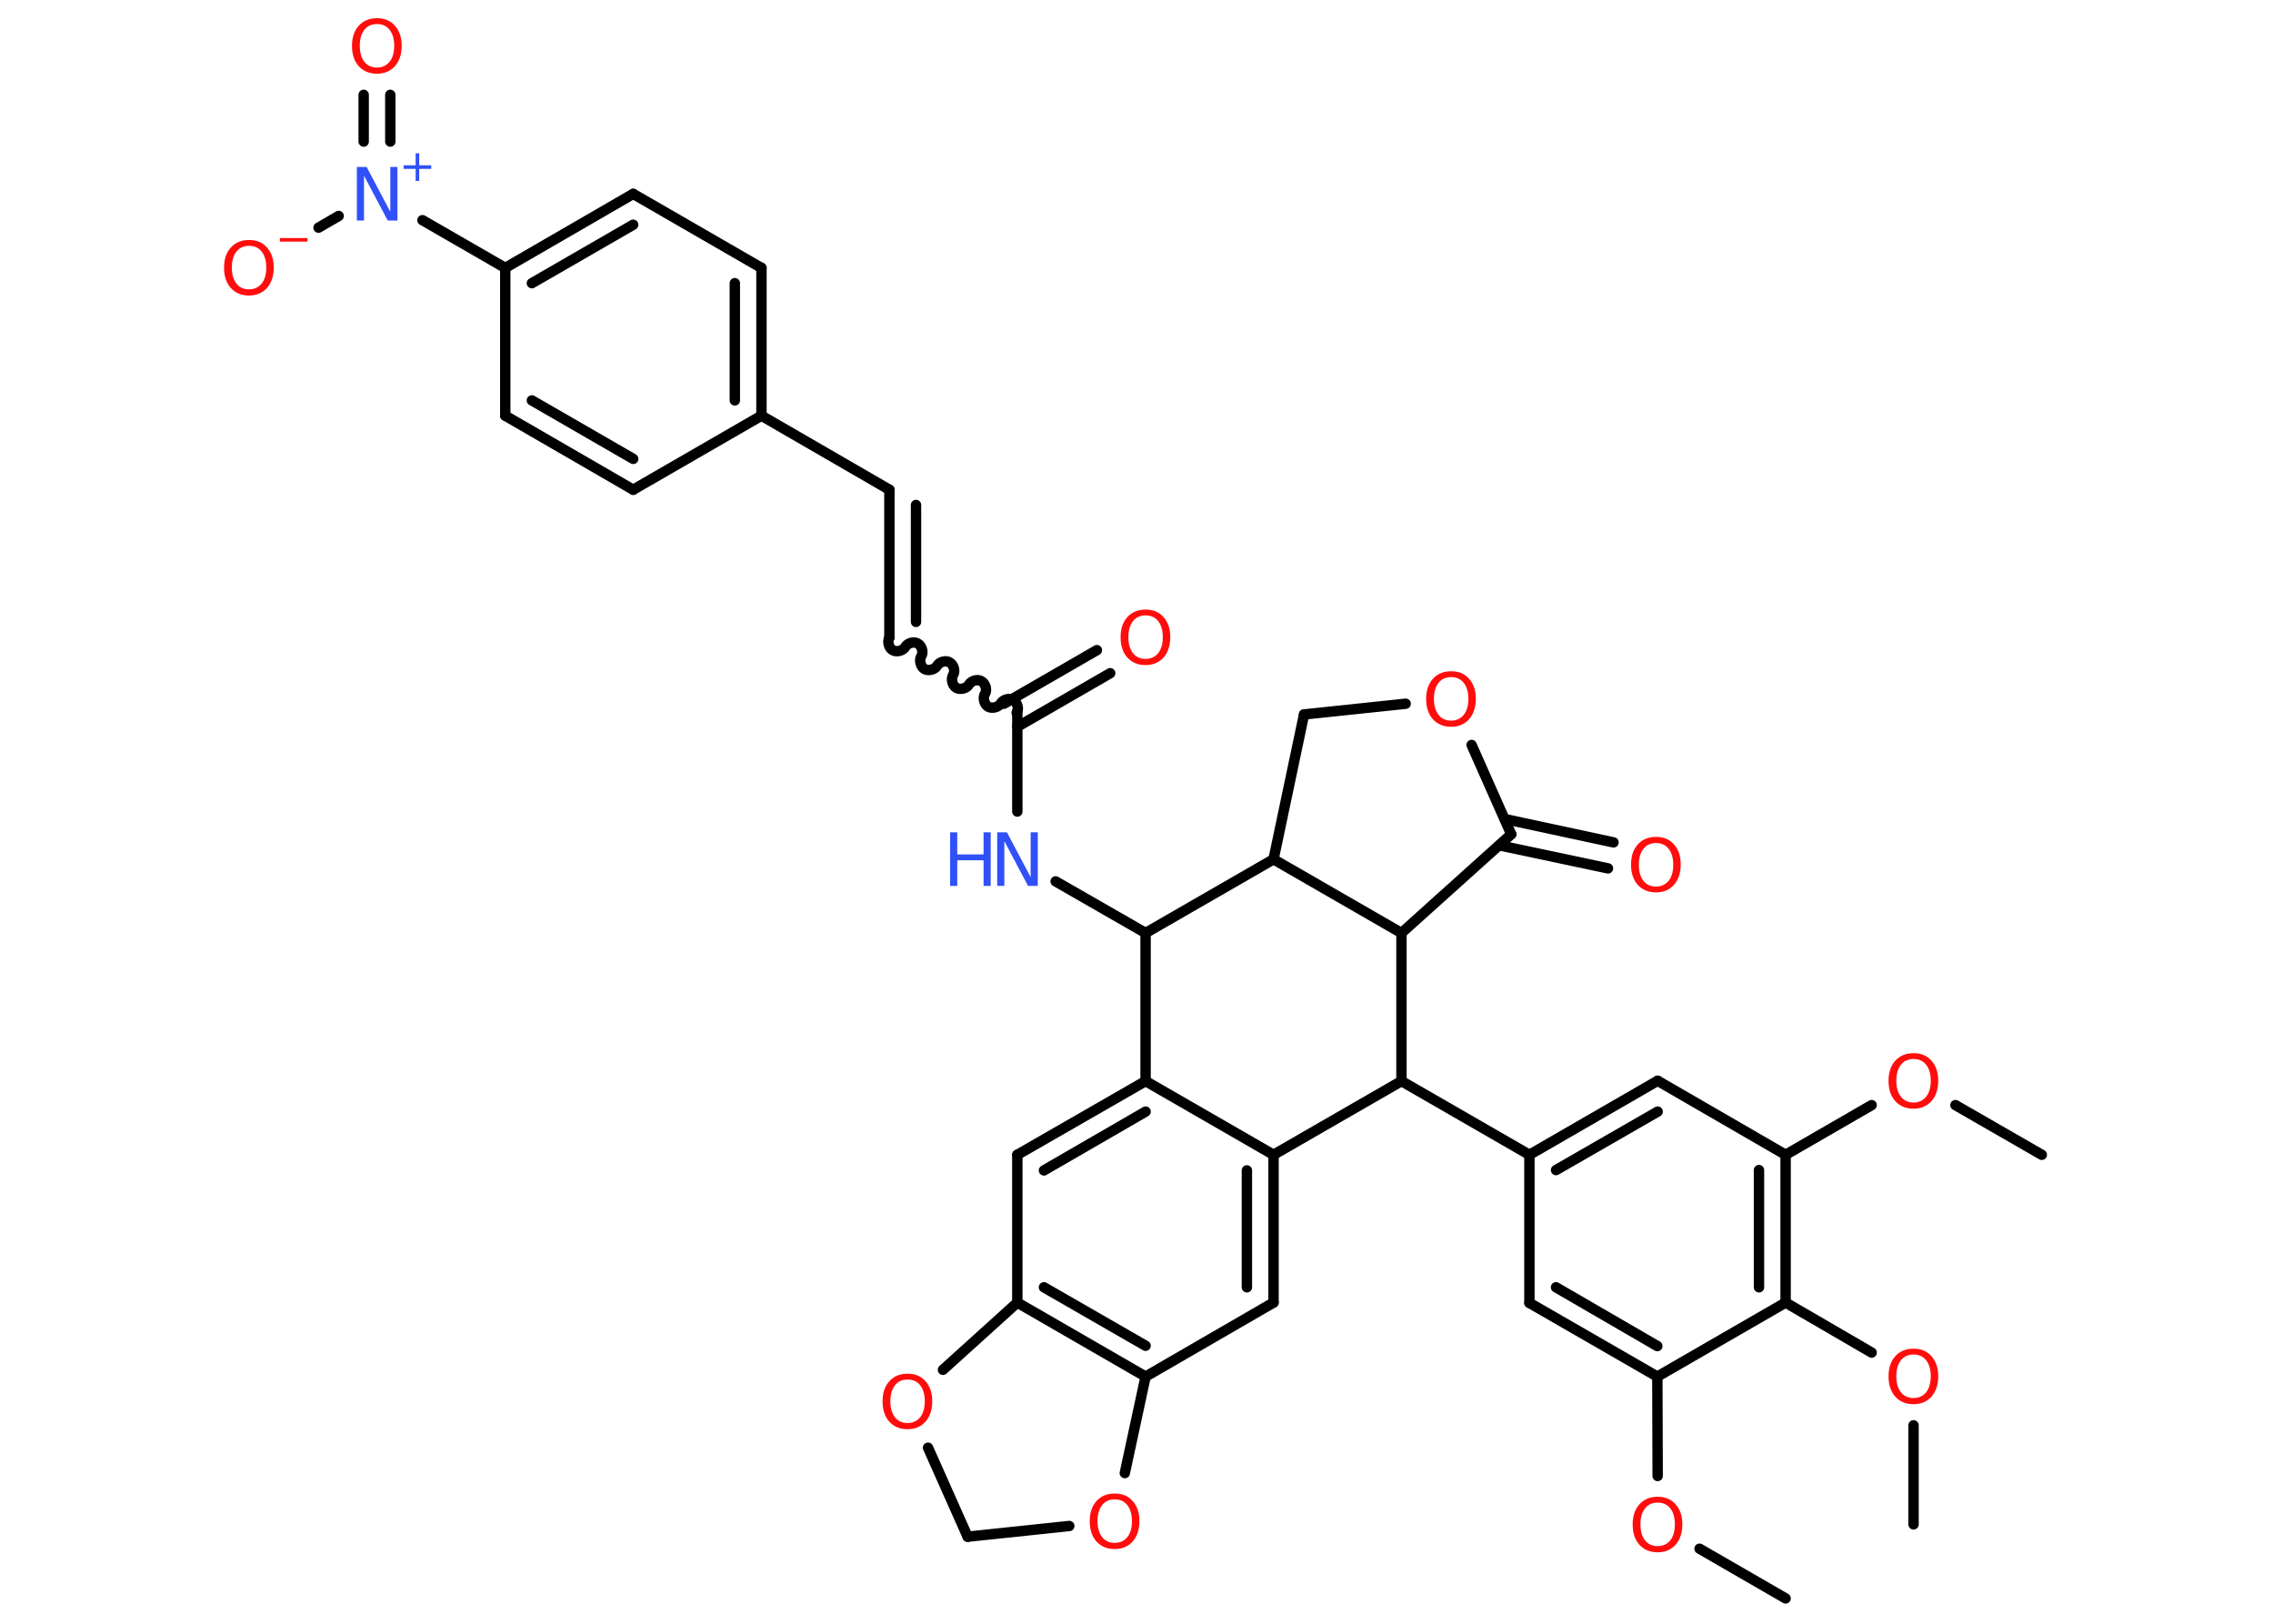 <?xml version='1.0' encoding='UTF-8'?>
<!DOCTYPE svg PUBLIC "-//W3C//DTD SVG 1.1//EN" "http://www.w3.org/Graphics/SVG/1.1/DTD/svg11.dtd">
<svg version='1.2' xmlns='http://www.w3.org/2000/svg' xmlns:xlink='http://www.w3.org/1999/xlink' width='70.0mm' height='50.0mm' viewBox='0 0 70.0 50.0'>
  <desc>Generated by the Chemistry Development Kit (http://github.com/cdk)</desc>
  <g stroke-linecap='round' stroke-linejoin='round' stroke='#000000' stroke-width='.32' fill='#FF0D0D'>
    <rect x='.0' y='.0' width='70.0' height='50.0' fill='#FFFFFF' stroke='none'/>
    <g id='mol1' class='mol'>
      <line id='mol1bnd1' class='bond' x1='54.99' y1='49.22' x2='52.34' y2='47.69'/>
      <line id='mol1bnd2' class='bond' x1='51.05' y1='45.45' x2='51.04' y2='42.39'/>
      <g id='mol1bnd3' class='bond'>
        <line x1='47.1' y1='40.12' x2='51.04' y2='42.39'/>
        <line x1='47.92' y1='39.64' x2='51.04' y2='41.45'/>
      </g>
      <line id='mol1bnd4' class='bond' x1='47.1' y1='40.12' x2='47.1' y2='35.56'/>
      <line id='mol1bnd5' class='bond' x1='47.1' y1='35.56' x2='43.16' y2='33.29'/>
      <line id='mol1bnd6' class='bond' x1='43.16' y1='33.29' x2='39.22' y2='35.56'/>
      <g id='mol1bnd7' class='bond'>
        <line x1='39.22' y1='40.11' x2='39.22' y2='35.56'/>
        <line x1='38.4' y1='39.64' x2='38.4' y2='36.04'/>
      </g>
      <line id='mol1bnd8' class='bond' x1='39.22' y1='40.11' x2='35.28' y2='42.39'/>
      <g id='mol1bnd9' class='bond'>
        <line x1='31.33' y1='40.11' x2='35.28' y2='42.39'/>
        <line x1='32.15' y1='39.64' x2='35.28' y2='41.44'/>
      </g>
      <line id='mol1bnd10' class='bond' x1='31.33' y1='40.11' x2='31.33' y2='35.56'/>
      <g id='mol1bnd11' class='bond'>
        <line x1='35.28' y1='33.29' x2='31.33' y2='35.56'/>
        <line x1='35.28' y1='34.23' x2='32.15' y2='36.04'/>
      </g>
      <line id='mol1bnd12' class='bond' x1='39.22' y1='35.56' x2='35.28' y2='33.29'/>
      <line id='mol1bnd13' class='bond' x1='35.28' y1='33.29' x2='35.28' y2='28.73'/>
      <line id='mol1bnd14' class='bond' x1='35.28' y1='28.73' x2='32.51' y2='27.14'/>
      <line id='mol1bnd15' class='bond' x1='31.33' y1='24.99' x2='31.33' y2='21.9'/>
      <g id='mol1bnd16' class='bond'>
        <line x1='30.92' y1='21.67' x2='33.78' y2='20.02'/>
        <line x1='31.33' y1='22.38' x2='34.19' y2='20.73'/>
      </g>
      <path id='mol1bnd17' class='bond' d='M27.39 19.63c-.07 .12 -.02 .32 .1 .39c.12 .07 .32 .02 .39 -.1c.07 -.12 .27 -.18 .39 -.1c.12 .07 .18 .27 .1 .39c-.07 .12 -.02 .32 .1 .39c.12 .07 .32 .02 .39 -.1c.07 -.12 .27 -.18 .39 -.1c.12 .07 .18 .27 .1 .39c-.07 .12 -.02 .32 .1 .39c.12 .07 .32 .02 .39 -.1c.07 -.12 .27 -.18 .39 -.1c.12 .07 .18 .27 .1 .39c-.07 .12 -.02 .32 .1 .39c.12 .07 .32 .02 .39 -.1c.07 -.12 .27 -.18 .39 -.1c.12 .07 .18 .27 .1 .39' fill='none' stroke='#000000' stroke-width='.32'/>
      <g id='mol1bnd18' class='bond'>
        <line x1='27.39' y1='19.63' x2='27.39' y2='15.08'/>
        <line x1='28.21' y1='19.15' x2='28.21' y2='15.55'/>
      </g>
      <line id='mol1bnd19' class='bond' x1='27.39' y1='15.08' x2='23.45' y2='12.8'/>
      <g id='mol1bnd20' class='bond'>
        <line x1='23.45' y1='12.8' x2='23.45' y2='8.25'/>
        <line x1='22.63' y1='12.33' x2='22.63' y2='8.72'/>
      </g>
      <line id='mol1bnd21' class='bond' x1='23.45' y1='8.25' x2='19.5' y2='5.97'/>
      <g id='mol1bnd22' class='bond'>
        <line x1='19.5' y1='5.97' x2='15.56' y2='8.25'/>
        <line x1='19.5' y1='6.92' x2='16.38' y2='8.72'/>
      </g>
      <line id='mol1bnd23' class='bond' x1='15.56' y1='8.25' x2='13.01' y2='6.78'/>
      <g id='mol1bnd24' class='bond'>
        <line x1='11.2' y1='4.36' x2='11.2' y2='2.92'/>
        <line x1='12.02' y1='4.36' x2='12.02' y2='2.92'/>
      </g>
      <line id='mol1bnd25' class='bond' x1='10.43' y1='6.65' x2='9.81' y2='7.01'/>
      <line id='mol1bnd26' class='bond' x1='15.56' y1='8.25' x2='15.56' y2='12.8'/>
      <g id='mol1bnd27' class='bond'>
        <line x1='15.56' y1='12.8' x2='19.5' y2='15.08'/>
        <line x1='16.38' y1='12.33' x2='19.5' y2='14.13'/>
      </g>
      <line id='mol1bnd28' class='bond' x1='23.45' y1='12.8' x2='19.5' y2='15.08'/>
      <line id='mol1bnd29' class='bond' x1='35.28' y1='28.73' x2='39.22' y2='26.46'/>
      <line id='mol1bnd30' class='bond' x1='39.22' y1='26.46' x2='40.16' y2='22.0'/>
      <line id='mol1bnd31' class='bond' x1='40.16' y1='22.0' x2='43.29' y2='21.67'/>
      <line id='mol1bnd32' class='bond' x1='45.32' y1='22.94' x2='46.54' y2='25.69'/>
      <g id='mol1bnd33' class='bond'>
        <line x1='46.34' y1='25.22' x2='49.69' y2='25.94'/>
        <line x1='46.17' y1='26.03' x2='49.52' y2='26.74'/>
      </g>
      <line id='mol1bnd34' class='bond' x1='46.54' y1='25.69' x2='43.16' y2='28.73'/>
      <line id='mol1bnd35' class='bond' x1='43.16' y1='33.29' x2='43.16' y2='28.73'/>
      <line id='mol1bnd36' class='bond' x1='39.22' y1='26.46' x2='43.16' y2='28.73'/>
      <line id='mol1bnd37' class='bond' x1='31.33' y1='40.11' x2='29.04' y2='42.18'/>
      <line id='mol1bnd38' class='bond' x1='28.58' y1='44.58' x2='29.8' y2='47.32'/>
      <line id='mol1bnd39' class='bond' x1='29.8' y1='47.32' x2='32.93' y2='46.99'/>
      <line id='mol1bnd40' class='bond' x1='35.28' y1='42.39' x2='34.64' y2='45.36'/>
      <g id='mol1bnd41' class='bond'>
        <line x1='51.05' y1='33.28' x2='47.1' y2='35.56'/>
        <line x1='51.05' y1='34.23' x2='47.92' y2='36.03'/>
      </g>
      <line id='mol1bnd42' class='bond' x1='51.05' y1='33.28' x2='54.99' y2='35.56'/>
      <line id='mol1bnd43' class='bond' x1='54.99' y1='35.56' x2='57.64' y2='34.03'/>
      <line id='mol1bnd44' class='bond' x1='60.22' y1='34.03' x2='62.88' y2='35.56'/>
      <g id='mol1bnd45' class='bond'>
        <line x1='54.99' y1='40.11' x2='54.99' y2='35.56'/>
        <line x1='54.17' y1='39.64' x2='54.17' y2='36.03'/>
      </g>
      <line id='mol1bnd46' class='bond' x1='51.04' y1='42.39' x2='54.99' y2='40.11'/>
      <line id='mol1bnd47' class='bond' x1='54.99' y1='40.11' x2='57.64' y2='41.65'/>
      <line id='mol1bnd48' class='bond' x1='58.93' y1='43.89' x2='58.93' y2='46.94'/>
      <path id='mol1atm2' class='atom' d='M51.05 46.27q-.25 .0 -.39 .18q-.14 .18 -.14 .49q.0 .31 .14 .49q.14 .18 .39 .18q.24 .0 .39 -.18q.14 -.18 .14 -.49q.0 -.31 -.14 -.49q-.14 -.18 -.39 -.18zM51.05 46.09q.35 .0 .55 .23q.21 .23 .21 .62q.0 .39 -.21 .63q-.21 .23 -.55 .23q-.35 .0 -.56 -.23q-.21 -.23 -.21 -.63q.0 -.39 .21 -.62q.21 -.23 .56 -.23z' stroke='none'/>
      <g id='mol1atm14' class='atom'>
        <path d='M30.71 25.63h.3l.73 1.38v-1.38h.22v1.65h-.3l-.73 -1.38v1.38h-.22v-1.65z' stroke='none' fill='#3050F8'/>
        <path d='M29.26 25.63h.22v.68h.81v-.68h.22v1.65h-.22v-.79h-.81v.79h-.22v-1.65z' stroke='none' fill='#3050F8'/>
      </g>
      <path id='mol1atm16' class='atom' d='M35.28 18.95q-.25 .0 -.39 .18q-.14 .18 -.14 .49q.0 .31 .14 .49q.14 .18 .39 .18q.24 .0 .39 -.18q.14 -.18 .14 -.49q.0 -.31 -.14 -.49q-.14 -.18 -.39 -.18zM35.28 18.77q.35 .0 .55 .23q.21 .23 .21 .62q.0 .39 -.21 .63q-.21 .23 -.55 .23q-.35 .0 -.56 -.23q-.21 -.23 -.21 -.63q.0 -.39 .21 -.62q.21 -.23 .56 -.23z' stroke='none'/>
      <g id='mol1atm23' class='atom'>
        <path d='M10.99 5.14h.3l.73 1.38v-1.38h.22v1.65h-.3l-.73 -1.38v1.38h-.22v-1.65z' stroke='none' fill='#3050F8'/>
        <path d='M12.91 4.72v.37h.37v.11h-.37v.37h-.11v-.37h-.37v-.11h.37v-.37h.11z' stroke='none' fill='#3050F8'/>
      </g>
      <path id='mol1atm24' class='atom' d='M11.61 .74q-.25 .0 -.39 .18q-.14 .18 -.14 .49q.0 .31 .14 .49q.14 .18 .39 .18q.24 .0 .39 -.18q.14 -.18 .14 -.49q.0 -.31 -.14 -.49q-.14 -.18 -.39 -.18zM11.61 .56q.35 .0 .55 .23q.21 .23 .21 .62q.0 .39 -.21 .63q-.21 .23 -.55 .23q-.35 .0 -.56 -.23q-.21 -.23 -.21 -.63q.0 -.39 .21 -.62q.21 -.23 .56 -.23z' stroke='none'/>
      <g id='mol1atm25' class='atom'>
        <path d='M7.67 7.57q-.25 .0 -.39 .18q-.14 .18 -.14 .49q.0 .31 .14 .49q.14 .18 .39 .18q.24 .0 .39 -.18q.14 -.18 .14 -.49q.0 -.31 -.14 -.49q-.14 -.18 -.39 -.18zM7.67 7.39q.35 .0 .55 .23q.21 .23 .21 .62q.0 .39 -.21 .63q-.21 .23 -.55 .23q-.35 .0 -.56 -.23q-.21 -.23 -.21 -.63q.0 -.39 .21 -.62q.21 -.23 .56 -.23z' stroke='none'/>
        <path d='M8.62 7.33h.85v.11h-.85v-.11z' stroke='none'/>
      </g>
      <path id='mol1atm30' class='atom' d='M44.69 20.85q-.25 .0 -.39 .18q-.14 .18 -.14 .49q.0 .31 .14 .49q.14 .18 .39 .18q.24 .0 .39 -.18q.14 -.18 .14 -.49q.0 -.31 -.14 -.49q-.14 -.18 -.39 -.18zM44.69 20.67q.35 .0 .55 .23q.21 .23 .21 .62q.0 .39 -.21 .63q-.21 .23 -.55 .23q-.35 .0 -.56 -.23q-.21 -.23 -.21 -.63q.0 -.39 .21 -.62q.21 -.23 .56 -.23z' stroke='none'/>
      <path id='mol1atm32' class='atom' d='M51.0 25.96q-.25 .0 -.39 .18q-.14 .18 -.14 .49q.0 .31 .14 .49q.14 .18 .39 .18q.24 .0 .39 -.18q.14 -.18 .14 -.49q.0 -.31 -.14 -.49q-.14 -.18 -.39 -.18zM51.0 25.77q.35 .0 .55 .23q.21 .23 .21 .62q.0 .39 -.21 .63q-.21 .23 -.55 .23q-.35 .0 -.56 -.23q-.21 -.23 -.21 -.63q.0 -.39 .21 -.62q.21 -.23 .56 -.23z' stroke='none'/>
      <path id='mol1atm34' class='atom' d='M27.95 42.48q-.25 .0 -.39 .18q-.14 .18 -.14 .49q.0 .31 .14 .49q.14 .18 .39 .18q.24 .0 .39 -.18q.14 -.18 .14 -.49q.0 -.31 -.14 -.49q-.14 -.18 -.39 -.18zM27.95 42.3q.35 .0 .55 .23q.21 .23 .21 .62q.0 .39 -.21 .63q-.21 .23 -.55 .23q-.35 .0 -.56 -.23q-.21 -.23 -.21 -.63q.0 -.39 .21 -.62q.21 -.23 .56 -.23z' stroke='none'/>
      <path id='mol1atm36' class='atom' d='M34.33 46.17q-.25 .0 -.39 .18q-.14 .18 -.14 .49q.0 .31 .14 .49q.14 .18 .39 .18q.24 .0 .39 -.18q.14 -.18 .14 -.49q.0 -.31 -.14 -.49q-.14 -.18 -.39 -.18zM34.33 45.99q.35 .0 .55 .23q.21 .23 .21 .62q.0 .39 -.21 .63q-.21 .23 -.55 .23q-.35 .0 -.56 -.23q-.21 -.23 -.21 -.63q.0 -.39 .21 -.62q.21 -.23 .56 -.23z' stroke='none'/>
      <path id='mol1atm39' class='atom' d='M58.93 32.61q-.25 .0 -.39 .18q-.14 .18 -.14 .49q.0 .31 .14 .49q.14 .18 .39 .18q.24 .0 .39 -.18q.14 -.18 .14 -.49q.0 -.31 -.14 -.49q-.14 -.18 -.39 -.18zM58.93 32.43q.35 .0 .55 .23q.21 .23 .21 .62q.0 .39 -.21 .63q-.21 .23 -.55 .23q-.35 .0 -.56 -.23q-.21 -.23 -.21 -.63q.0 -.39 .21 -.62q.21 -.23 .56 -.23z' stroke='none'/>
      <path id='mol1atm42' class='atom' d='M58.93 41.71q-.25 .0 -.39 .18q-.14 .18 -.14 .49q.0 .31 .14 .49q.14 .18 .39 .18q.24 .0 .39 -.18q.14 -.18 .14 -.49q.0 -.31 -.14 -.49q-.14 -.18 -.39 -.18zM58.93 41.53q.35 .0 .55 .23q.21 .23 .21 .62q.0 .39 -.21 .63q-.21 .23 -.55 .23q-.35 .0 -.56 -.23q-.21 -.23 -.21 -.63q.0 -.39 .21 -.62q.21 -.23 .56 -.23z' stroke='none'/>
    </g>
  </g>
</svg>
